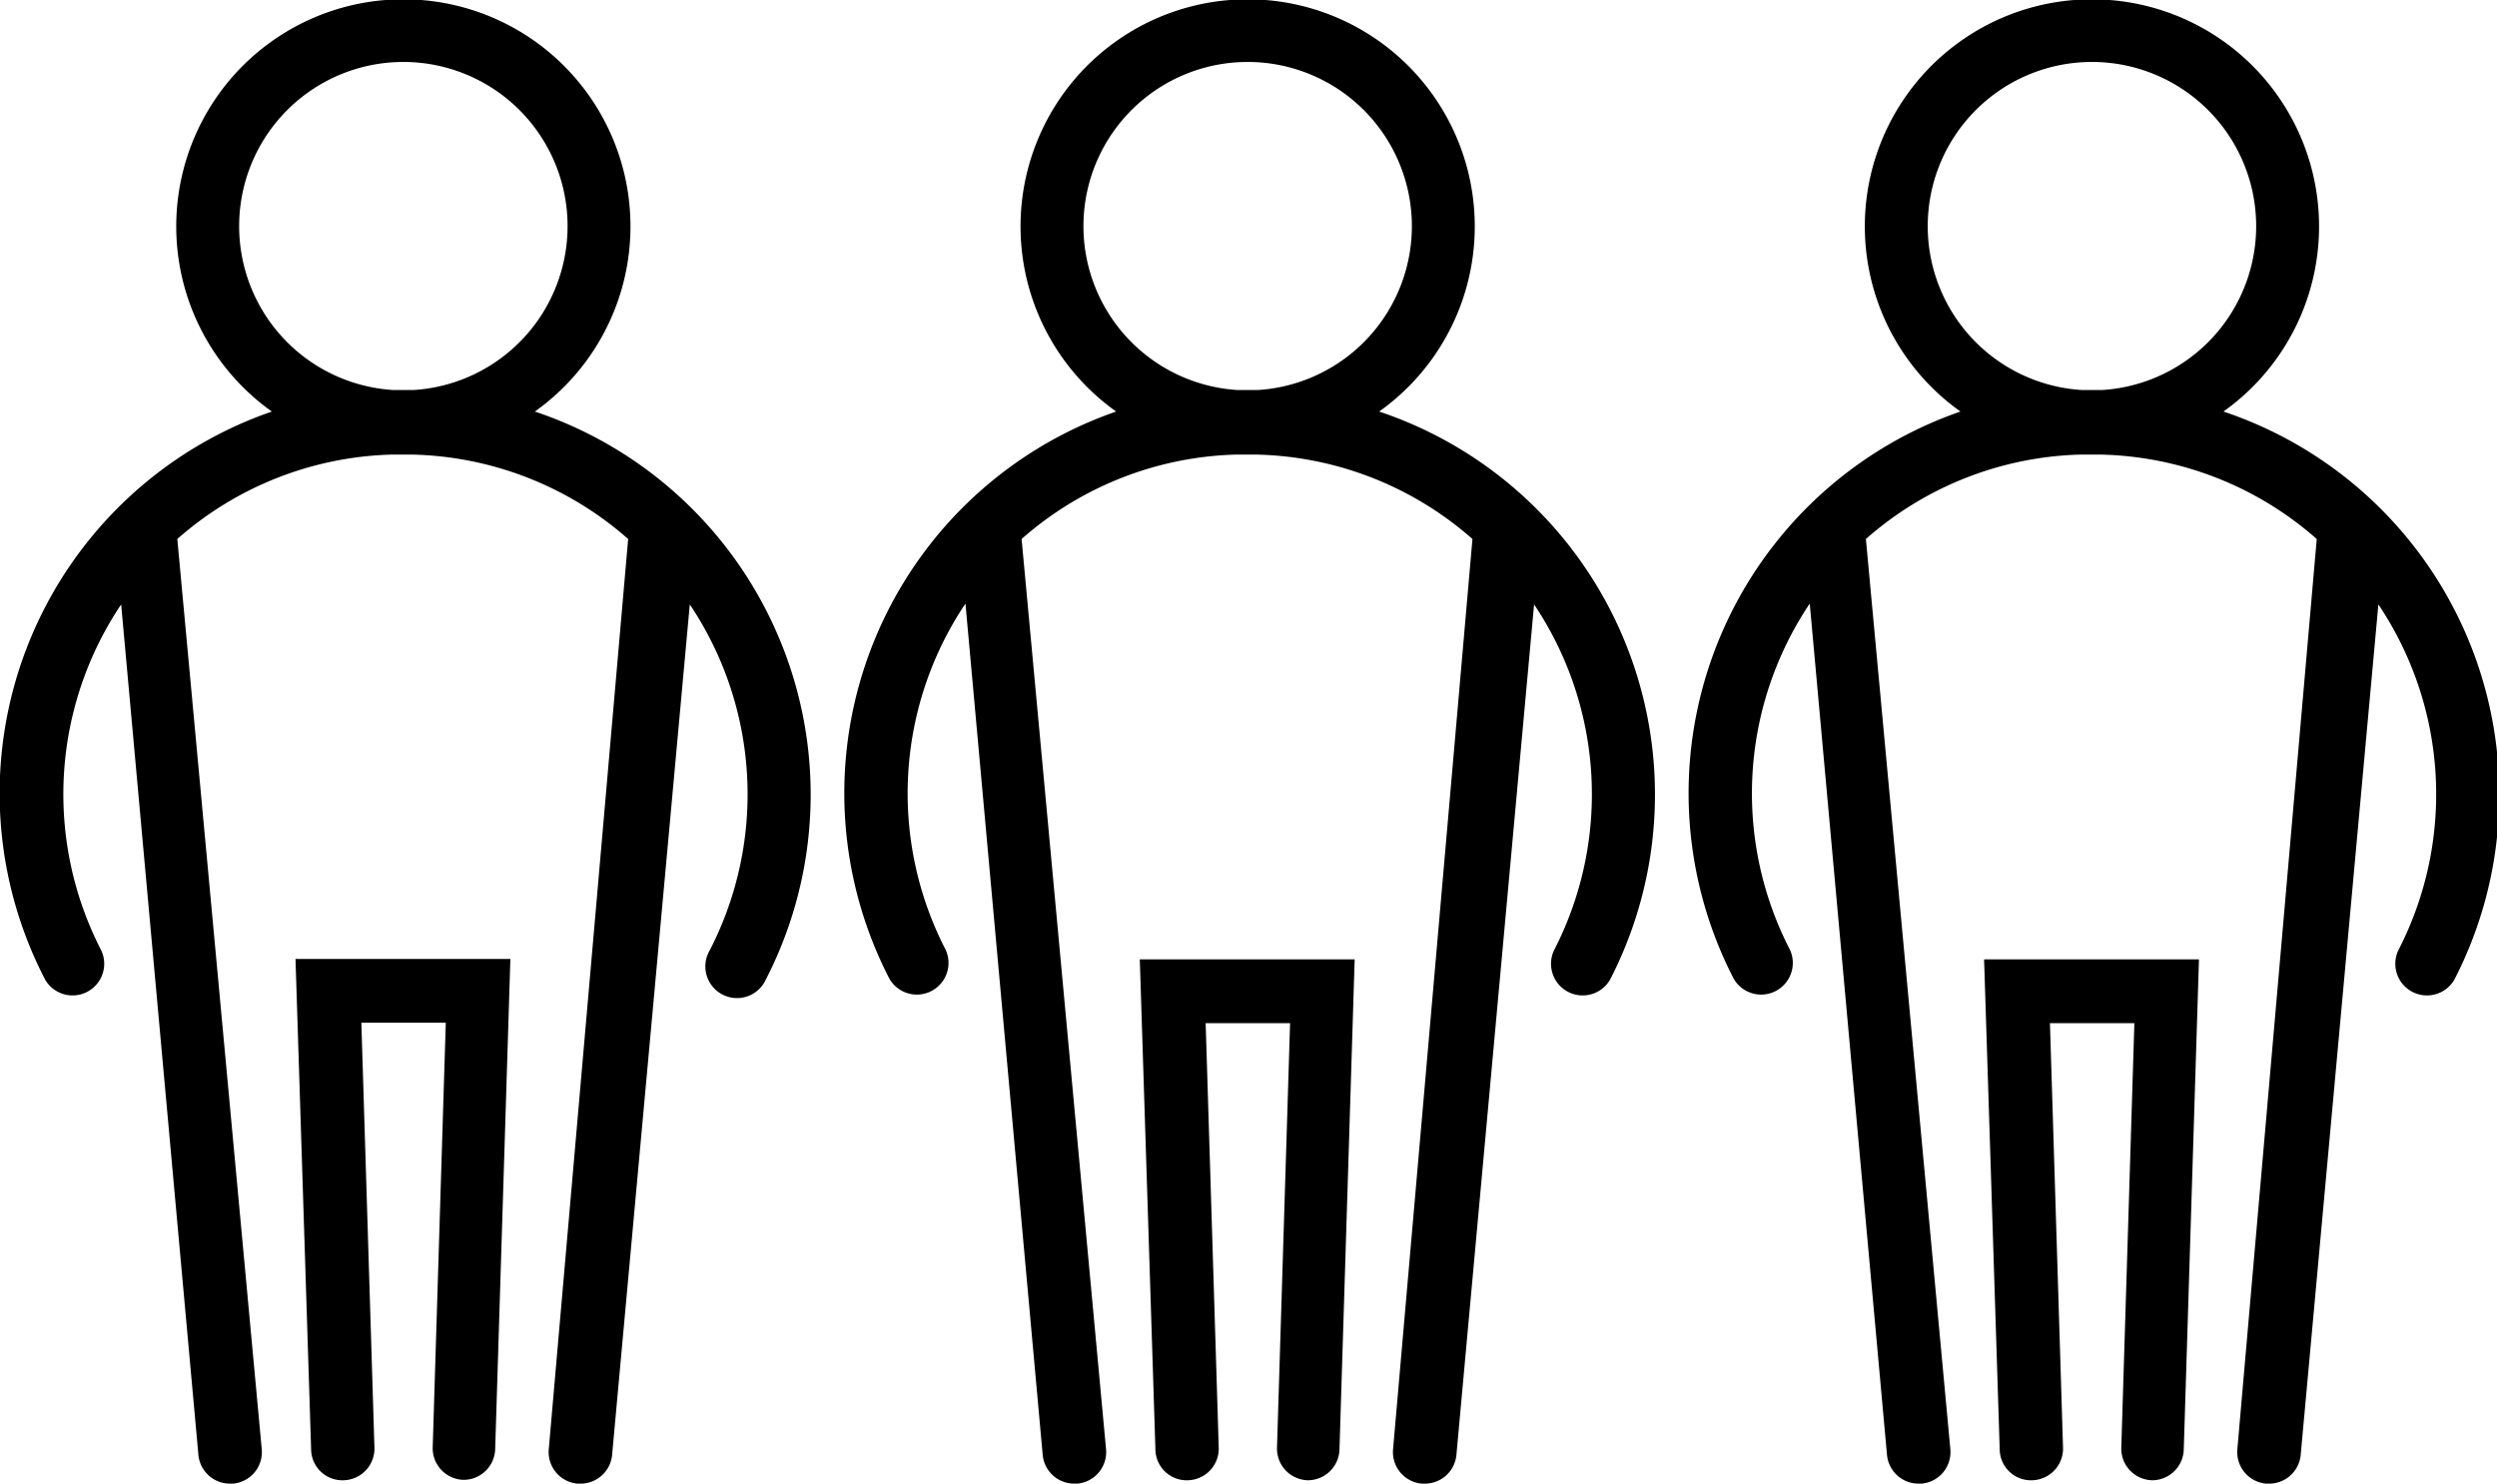 <svg xmlns="http://www.w3.org/2000/svg" viewBox="0 0 59.15 35.15">
<title>3 Person icon</title>
<desc>Icon representation of 3 people</desc>
<path class="cls-1" d="M12.67,9.75a5.38,5.38,0,1,0-6.23,0A9.57,9.57,0,0,0,1.07,23.21a.75.75,0,0,0,1.33-.69,8.07,8.07,0,0,1,.47-8.2L4.7,34.47a.75.75,0,0,0,.75.68h.07a.75.75,0,0,0,.68-.82l-2-21.56a8,8,0,0,1,5.08-2l.23,0,.25,0a8,8,0,0,1,5.12,2L13,34.33a.75.75,0,0,0,.68.82h.07a.75.75,0,0,0,.75-.68l1.84-20.15a8.07,8.07,0,0,1,.47,8.2.75.75,0,1,0,1.33.69A9.57,9.57,0,0,0,12.67,9.75ZM9.8,9.24H9.31a3.89,3.89,0,1,1,.49,0Z"/>
<path class="cls-1" d="M7.37,34.34a.74.74,0,0,0,.77.73.75.75,0,0,0,.73-.77L8.56,24.23h2l-.31,10.06a.75.75,0,0,0,.73.77h0a.75.75,0,0,0,.75-.73l.36-11.61H7Z"/>
<path class="cls-1" d="M32.67,9.75a5.38,5.38,0,1,0-6.23,0,9.57,9.57,0,0,0-5.37,13.44.75.75,0,0,0,1.33-.69,8.07,8.07,0,0,1,.47-8.2L24.7,34.47a.75.75,0,0,0,.75.68h.07a.75.75,0,0,0,.68-.82l-2-21.56a8,8,0,0,1,5.08-2l.23,0,.25,0a8,8,0,0,1,5.12,2L33,34.33a.75.75,0,0,0,.68.82h.07a.75.75,0,0,0,.75-.68l1.84-20.15a8.07,8.07,0,0,1,.47,8.2.75.75,0,0,0,1.33.69A9.57,9.57,0,0,0,32.67,9.75ZM29.8,9.24h-.49a3.89,3.89,0,1,1,.49,0Z"/>
<path class="cls-1" d="M27.37,34.34a.74.74,0,0,0,.77.73.75.75,0,0,0,.73-.77l-.31-10.06h2l-.31,10.06a.75.75,0,0,0,.73.77h0a.75.75,0,0,0,.75-.73l.36-11.61H27Z"/>
<path class="cls-1" d="M52.67,9.75a5.38,5.38,0,1,0-6.23,0,9.57,9.57,0,0,0-5.37,13.44.75.75,0,0,0,1.33-.69,8.07,8.07,0,0,1,.47-8.2L44.7,34.47a.75.75,0,0,0,.75.68h.07a.75.75,0,0,0,.68-.82l-2-21.56a8,8,0,0,1,5.08-2l.23,0,.25,0a8,8,0,0,1,5.12,2L53,34.33a.75.75,0,0,0,.68.82h.07a.75.75,0,0,0,.75-.68l1.84-20.15a8.07,8.07,0,0,1,.47,8.2.75.75,0,0,0,1.33.69A9.57,9.57,0,0,0,52.67,9.75ZM49.8,9.24h-.49a3.89,3.89,0,1,1,.49,0Z"/>
<path class="cls-1" d="M47.37,34.34a.74.74,0,0,0,.77.73.75.75,0,0,0,.73-.77l-.31-10.06h2l-.31,10.06a.75.75,0,0,0,.73.77h0a.75.75,0,0,0,.75-.73l.36-11.61H47Z"/>
</svg>
